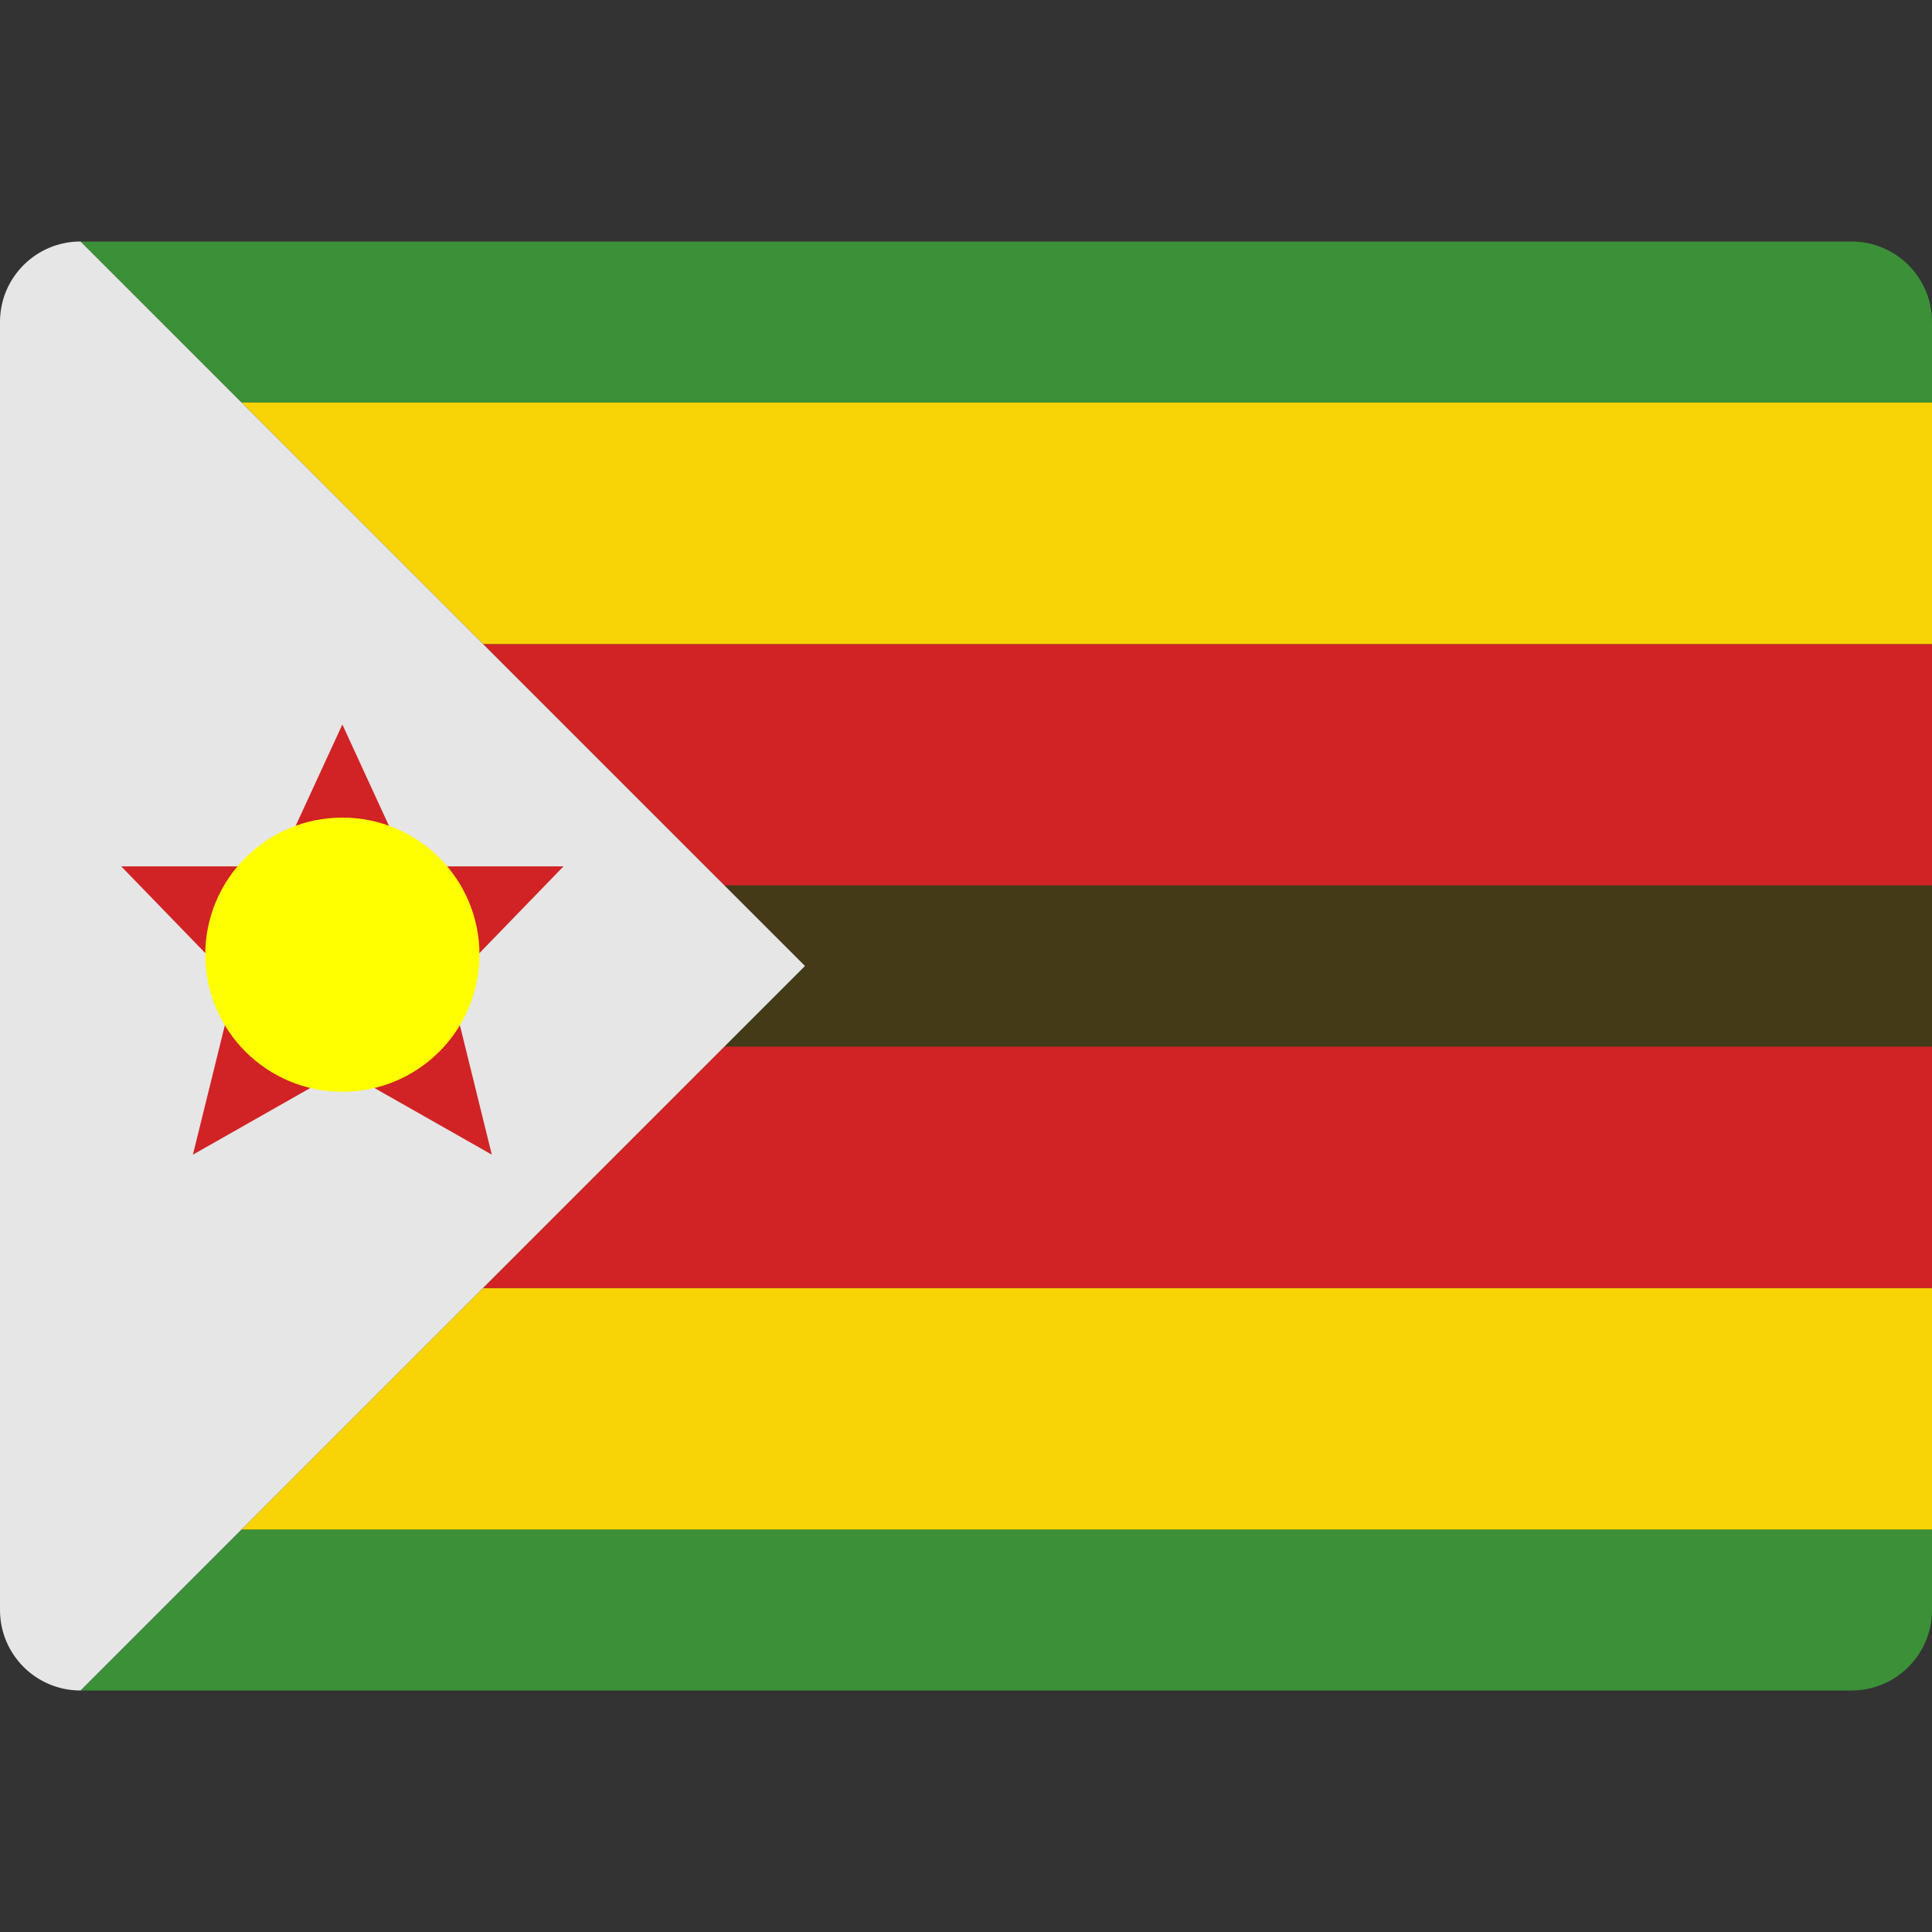 <svg width="48" height="48" viewBox="0 0 48 48" fill="none" xmlns="http://www.w3.org/2000/svg">
<rect x="0" y="0" width="48" height="48" fill="#333333" stroke="none"/>
<path d="M48 40C48 41.105 47.105 42 46 42H2L6 38H48V40Z" fill="#3C9038"/>
<path d="M6 38H48V32H12L6 38Z" fill="#F8D406"/>
<path d="M48 32H12L18 26H48V32Z" fill="#D12325"/>
<path d="M18 22H48V16H12L18 22Z" fill="#D12325"/>
<path d="M6 10H48V8C48 6.895 47.105 6 46 6H2L6 10Z" fill="#3C9038"/>
<path d="M48 16H12L6 10H48V16Z" fill="#F8D406"/>
<path d="M48 26H18L20 24L18 22H48V26Z" fill="#443A17"/>
<path d="M2 6C0.895 6 0 6.895 0 8V24V40C0 41.105 0.895 42 2 42L20 24L2 6Z" fill="#E6E6E6"/>
<path d="M14 21.525H10.127L8.506 18L6.881 21.525H3.012L5.84 24.443L4.793 28.687L8.506 26.579L12.219 28.687L11.172 24.443L14 21.525Z" fill="#D12325"/>
<path d="M8.506 27.125C10.387 27.125 11.912 25.6 11.912 23.719C11.912 21.838 10.387 20.313 8.506 20.313C6.625 20.313 5.1 21.838 5.1 23.719C5.1 25.6 6.625 27.125 8.506 27.125Z" fill="#FFFF00"/>
</svg>
